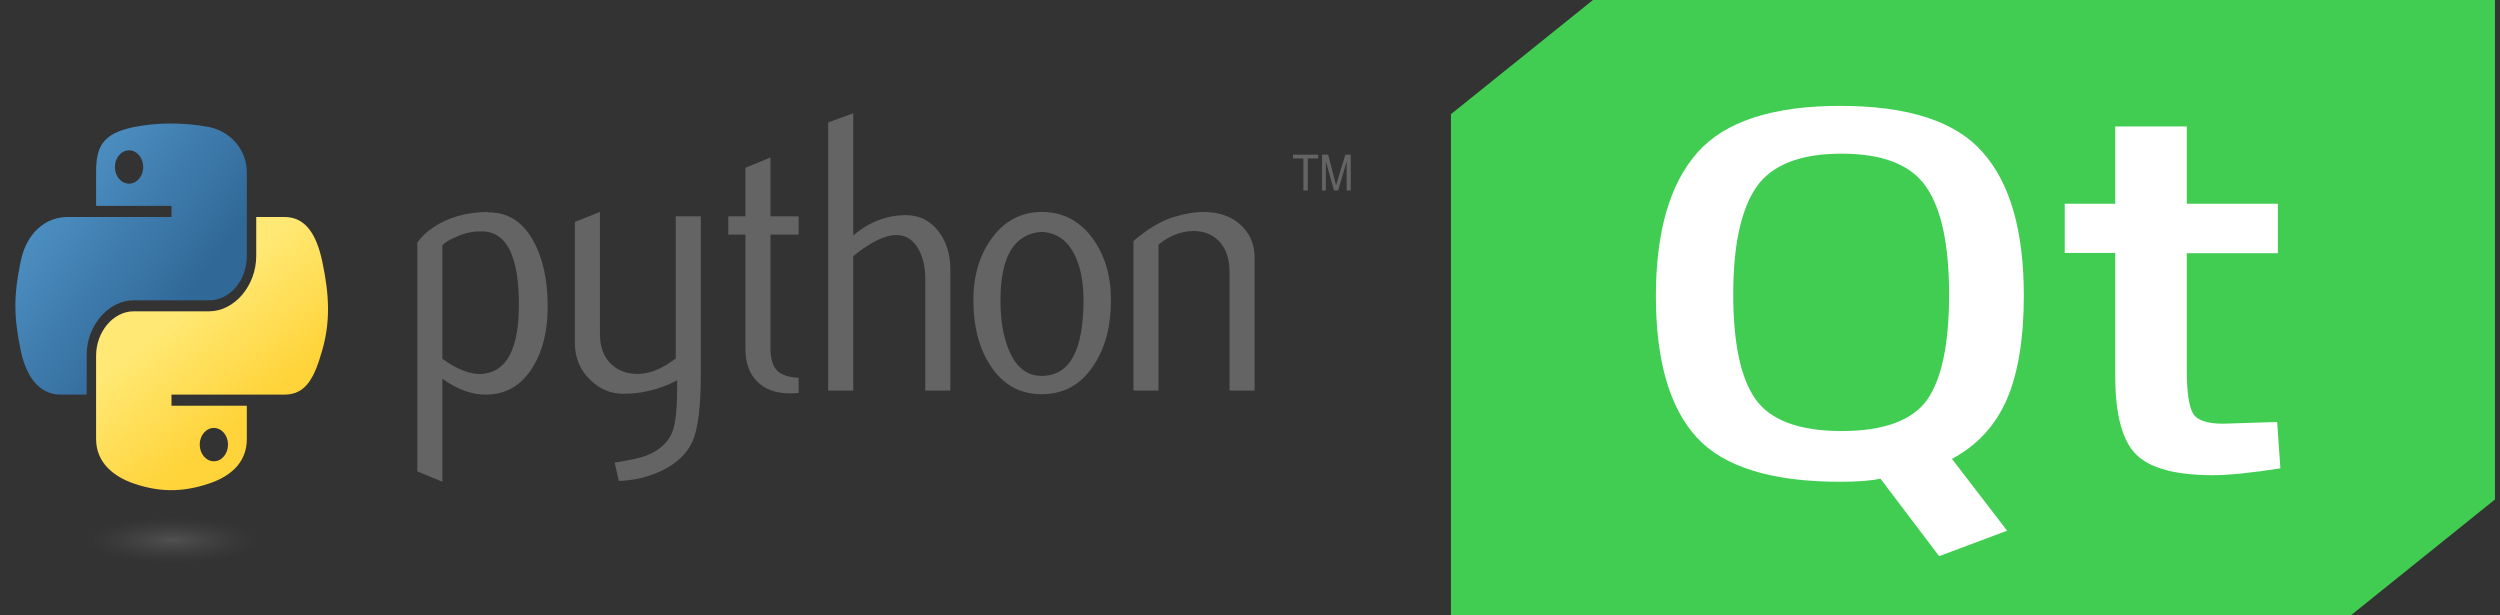 <svg xmlns="http://www.w3.org/2000/svg" xmlns:xlink="http://www.w3.org/1999/xlink" version="1.1" width="1000" height="246" viewBox="0 0 1000 246" xml:space="preserve">
<rect x="0" y="0" width="1000" height="246" fill="#333333" stroke="none"/>
<desc>Created with Fabric.js 3.5.0</desc>
<defs>
</defs>
<rect x="0" y="0" width="100%" height="100%" fill="rgba(255,255,255,0)"/>
<g transform="matrix(1.125 0 0 1.305 291.49 141.124)" id="339853">
<g style="" vector-effect="non-scaling-stroke">
		<g transform="matrix(1 0 0 1 -87.548 -1.826)" id="path46">
<path style="stroke: none; stroke-width: 1; stroke-dasharray: none; stroke-linecap: butt; stroke-dashoffset: 0; stroke-linejoin: miter; stroke-miterlimit: 4; is-custom-font: none; font-file-url: none; fill: rgb(100,100,100); fill-rule: nonzero; opacity: 1;" transform=" translate(-171.679, -74.854)" d="M 184.613 61.929 C 184.613 47.367 180.461 39.891 172.157 39.482 C 168.852 39.326 165.626 39.852 162.488 41.071 C 159.983 41.967 158.296 42.854 157.409 43.751 L 157.409 78.509 C 162.721 81.843 167.439 83.392 171.552 83.149 C 180.256 82.574 184.613 75.507 184.613 61.929 z M 194.858 62.534 C 194.858 69.932 193.123 76.072 189.633 80.956 C 185.744 86.482 180.354 89.328 173.463 89.484 C 168.268 89.65 162.916 88.022 157.409 84.611 L 157.409 116.201 L 148.5 113.024 L 148.5 42.903 C 149.963 41.11 151.844 39.57 154.125 38.263 C 159.427 35.174 165.87 33.585 173.453 33.507 L 173.58 33.634 C 180.51 33.546 185.851 36.392 189.604 42.162 C 193.103 47.455 194.858 54.239 194.858 62.534 z" stroke-linecap="round"/>
</g>
		<g transform="matrix(1 0 0 1 -32.311 -1.948)" id="path48">
<path style="stroke: none; stroke-width: 1; stroke-dasharray: none; stroke-linecap: butt; stroke-dashoffset: 0; stroke-linejoin: miter; stroke-miterlimit: 4; is-custom-font: none; font-file-url: none; fill: rgb(100,100,100); fill-rule: nonzero; opacity: 1;" transform=" translate(-226.916, -74.732)" d="M 249.305 83.266 C 249.305 93.188 248.311 100.06 246.322 103.881 C 244.324 107.702 240.523 110.753 234.908 113.024 C 230.357 114.817 225.434 115.792 220.151 115.957 L 218.68 110.343 C 224.05 109.612 227.832 108.881 230.025 108.15 C 234.343 106.688 237.306 104.446 238.934 101.444 C 240.24 98.998 240.883 94.329 240.883 87.418 L 240.883 85.098 C 234.791 87.866 228.407 89.241 221.73 89.241 C 217.344 89.241 213.475 87.866 210.141 85.098 C 206.398 82.086 204.527 78.265 204.527 73.636 L 204.527 36.558 L 213.436 33.507 L 213.436 70.828 C 213.436 74.815 214.722 77.885 217.295 80.039 C 219.869 82.194 223.202 83.227 227.286 83.149 C 231.37 83.061 235.747 81.482 240.396 78.392 L 240.396 34.852 L 249.305 34.852 L 249.305 83.266 z" stroke-linecap="round"/>
</g>
		<g transform="matrix(1 0 0 1 12.35 -23.718)" id="path50">
<path style="stroke: none; stroke-width: 1; stroke-dasharray: none; stroke-linecap: butt; stroke-dashoffset: 0; stroke-linejoin: miter; stroke-miterlimit: 4; is-custom-font: none; font-file-url: none; fill: rgb(100,100,100); fill-rule: nonzero; opacity: 1;" transform=" translate(-271.577, -52.962)" d="M 284.082 88.997 C 283.02 89.085 282.045 89.124 281.149 89.124 C 276.109 89.124 272.181 87.925 269.374 85.517 C 266.577 83.11 265.173 79.786 265.173 75.546 L 265.173 40.457 L 259.071 40.457 L 259.071 34.852 L 265.173 34.852 L 265.173 19.968 L 274.072 16.8 L 274.072 34.852 L 284.082 34.852 L 284.082 40.457 L 274.072 40.457 L 274.072 75.302 C 274.072 78.646 274.969 81.014 276.762 82.398 C 278.302 83.539 280.749 84.192 284.082 84.357 L 284.082 88.997 z" stroke-linecap="round"/>
</g>
		<g transform="matrix(1 0 0 1 57.08 -30.916)" id="path52">
<path style="stroke: none; stroke-width: 1; stroke-dasharray: none; stroke-linecap: butt; stroke-dashoffset: 0; stroke-linejoin: miter; stroke-miterlimit: 4; is-custom-font: none; font-file-url: none; fill: rgb(100,100,100); fill-rule: nonzero; opacity: 1;" transform=" translate(-316.306, -45.764)" d="M 338.023 88.266 L 329.114 88.266 L 329.114 53.878 C 329.114 50.379 328.295 47.367 326.668 44.852 C 324.786 42.006 322.174 40.583 318.821 40.583 C 314.737 40.583 309.63 42.737 303.499 47.046 L 303.499 88.266 L 294.59 88.266 L 294.59 6.069 L 303.499 3.262 L 303.499 40.7 C 309.191 36.558 315.41 34.482 322.164 34.482 C 326.882 34.482 330.703 36.07 333.627 39.238 C 336.561 42.406 338.023 46.354 338.023 51.071 L 338.023 88.266 L 338.023 88.266 z" stroke-linecap="round"/>
</g>
		<g transform="matrix(1 0 0 1 111.444 -15.243)" id="path54">
<path style="stroke: none; stroke-width: 1; stroke-dasharray: none; stroke-linecap: butt; stroke-dashoffset: 0; stroke-linejoin: miter; stroke-miterlimit: 4; is-custom-font: none; font-file-url: none; fill: rgb(100,100,100); fill-rule: nonzero; opacity: 1;" transform=" translate(-370.671, -61.437)" d="M 385.374 60.526 C 385.374 54.931 384.312 50.311 382.197 46.656 C 379.682 42.201 375.773 39.852 370.49 39.609 C 360.724 40.174 355.85 47.172 355.85 60.584 C 355.85 66.735 356.864 71.871 358.911 75.994 C 361.523 81.248 365.441 83.841 370.666 83.753 C 380.471 83.675 385.374 75.936 385.374 60.526 z M 395.131 60.584 C 395.131 68.548 393.094 75.176 389.029 80.468 C 384.555 86.395 378.376 89.367 370.49 89.367 C 362.673 89.367 356.581 86.395 352.185 80.468 C 348.199 75.176 346.21 68.548 346.21 60.584 C 346.21 53.099 348.365 46.802 352.673 41.675 C 357.225 36.236 363.209 33.507 370.607 33.507 C 378.005 33.507 384.029 36.236 388.669 41.675 C 392.977 46.802 395.131 53.099 395.131 60.584 z" stroke-linecap="round"/>
</g>
		<g transform="matrix(1 0 0 1 165.443 -15.793)" id="path56">
<path style="stroke: none; stroke-width: 1; stroke-dasharray: none; stroke-linecap: butt; stroke-dashoffset: 0; stroke-linejoin: miter; stroke-miterlimit: 4; is-custom-font: none; font-file-url: none; fill: rgb(100,100,100); fill-rule: nonzero; opacity: 1;" transform=" translate(-424.67, -60.886)" d="M 446.206 88.266 L 437.297 88.266 L 437.297 51.929 C 437.297 47.942 436.098 44.833 433.7 42.591 C 431.303 40.359 428.105 39.277 424.119 39.365 C 419.889 39.443 415.863 40.827 412.042 43.507 L 412.042 88.266 L 403.133 88.266 L 403.133 42.406 C 408.26 38.673 412.978 36.236 417.286 35.096 C 421.351 34.033 424.938 33.507 428.028 33.507 C 430.143 33.507 432.131 33.712 434.002 34.121 C 437.502 34.93 440.348 36.431 442.541 38.634 C 444.987 41.071 446.206 43.995 446.206 47.416 L 446.206 88.266 z" stroke-linecap="round"/>
</g>
		<g transform="matrix(1 0 0 1 -212.488 -28.736)" id="path1948">
<linearGradient id="SVGID_6" gradientUnits="userSpaceOnUse" gradientTransform="matrix(0.562 0 0 0.568 -9.4 -5.305)" x1="26.649" y1="20.604" x2="135.665" y2="114.398">
<stop offset="0%" style="stop-color:rgb(90,159,212);stop-opacity: 1"/>
<stop offset="100%" style="stop-color:rgb(48,105,152);stop-opacity: 1"/>
</linearGradient>
<path style="stroke: none; stroke-width: 1; stroke-dasharray: none; stroke-linecap: butt; stroke-dashoffset: 0; stroke-linejoin: miter; stroke-miterlimit: 4; is-custom-font: none; font-file-url: none; fill: url(#SVGID_6); fill-rule: nonzero; opacity: 1;" transform=" translate(-46.738, -47.944)" d="M 60.51 6.398 C 55.927 6.419 51.549 6.81 47.698 7.492 C 36.351 9.496 34.291 13.692 34.291 21.429 L 34.291 31.648 L 61.104 31.648 L 61.104 35.054 L 34.291 35.054 L 24.229 35.054 C 16.436 35.054 9.613 39.738 7.479 48.648 C 5.017 58.861 4.908 65.234 7.479 75.898 C 9.385 83.836 13.936 89.492 21.729 89.492 L 30.948 89.492 L 30.948 77.242 C 30.948 68.392 38.605 60.585 47.698 60.585 L 74.479 60.585 C 81.934 60.585 87.885 54.447 87.885 46.96 L 87.885 21.429 C 87.885 14.163 81.755 8.704 74.479 7.492 C 69.873 6.725 65.094 6.377 60.51 6.398 z M 46.01 14.617 C 48.78 14.617 51.041 16.915 51.041 19.742 C 51.041 22.558 48.78 24.835 46.01 24.835 C 43.231 24.835 40.979 22.558 40.979 19.742 C 40.979 16.915 43.231 14.617 46.01 14.617 z" stroke-linecap="round"/>
</g>
		<g transform="matrix(1 0 0 1 -183.705 0.24)" id="path1950">
<linearGradient id="SVGID_7" gradientUnits="userSpaceOnUse" gradientTransform="matrix(0.562 0 0 0.568 -9.4 -5.305)" x1="150.961" y1="192.352" x2="112.031" y2="137.273">
<stop offset="0%" style="stop-color:rgb(255,212,59);stop-opacity: 1"/>
<stop offset="100%" style="stop-color:rgb(255,232,115);stop-opacity: 1"/>
</linearGradient>
<path style="stroke: none; stroke-width: 1; stroke-dasharray: none; stroke-linecap: butt; stroke-dashoffset: 0; stroke-linejoin: miter; stroke-miterlimit: 4; is-custom-font: none; font-file-url: none; fill: url(#SVGID_7); fill-rule: nonzero; opacity: 1;" transform=" translate(-75.522, -76.92)" d="M 91.229 35.054 L 91.229 46.96 C 91.229 56.191 83.403 63.96 74.479 63.96 L 47.698 63.96 C 40.362 63.96 34.291 70.239 34.291 77.585 L 34.291 103.117 C 34.291 110.383 40.61 114.657 47.698 116.742 C 56.185 119.237 64.324 119.688 74.479 116.742 C 81.229 114.787 87.885 110.854 87.885 103.117 L 87.885 92.898 L 61.104 92.898 L 61.104 89.492 L 87.885 89.492 L 101.291 89.492 C 109.084 89.492 111.988 84.056 114.698 75.898 C 117.497 67.499 117.378 59.422 114.698 48.648 C 112.772 40.891 109.094 35.054 101.291 35.054 L 91.229 35.054 z M 76.166 99.71 C 78.946 99.71 81.198 101.988 81.198 104.804 C 81.198 107.631 78.946 109.929 76.166 109.929 C 73.397 109.929 71.135 107.631 71.135 104.804 C 71.135 101.988 73.397 99.71 76.166 99.71 z" stroke-linecap="round"/>
</g>
		<g transform="matrix(1 0 0 1 210.896 -55.252)" id="text3004">
<path style="stroke: none; stroke-width: 1; stroke-dasharray: none; stroke-linecap: butt; stroke-dashoffset: 0; stroke-linejoin: miter; stroke-miterlimit: 4; is-custom-font: none; font-file-url: none; fill: rgb(100,100,100); fill-rule: nonzero; opacity: 1;" transform=" translate(-470.123, -21.427)" d="M 463.554 26.909 L 465.116 26.909 L 465.116 17.113 L 468.816 17.113 L 468.816 15.945 L 459.854 15.945 L 459.854 17.113 L 463.554 17.113 L 463.554 26.909 M 470.201 26.909 L 471.536 26.909 L 471.536 17.962 L 474.432 26.908 L 475.918 26.908 L 478.936 17.993 L 478.936 26.909 L 480.392 26.909 L 480.392 15.945 L 478.466 15.945 L 475.168 25.338 L 472.355 15.945 L 470.201 15.945 L 470.201 26.909" stroke-linecap="round"/>
</g>
		<g transform="matrix(0.734 0 0 0.809 -197.816 57.417)" id="path1894">
<radialGradient id="SVGID_8" gradientUnits="userSpaceOnUse" gradientTransform="matrix(0 -0.296 1.437 0 -128.544 150.52)" cx="61.519" cy="132.286" r="29.037" fx="61.519" fy="132.286">
<stop offset="0%" style="stop-color:rgb(184,184,184);stop-opacity: 0.498"/>
<stop offset="100%" style="stop-color:rgb(127,127,127);stop-opacity: 0"/>
</radialGradient>
<path style="stroke: none; stroke-width: 20; stroke-dasharray: none; stroke-linecap: butt; stroke-dashoffset: 0; stroke-linejoin: miter; stroke-miterlimit: 4; is-custom-font: none; font-file-url: none; fill: url(#SVGID_8); fill-rule: nonzero; opacity: 0.444;" transform=" translate(-61.519, -132.286)" d="M 110.467 132.286 A 48.948 8.607 0 1 1 12.571 132.286 A 48.948 8.607 0 1 1 110.467 132.286 z" stroke-linecap="round"/>
</g>
</g>
</g>
<g transform="matrix(0.522 0 0 0.413 789.178 123)" id="926179">
<g style="" vector-effect="non-scaling-stroke">
		<g transform="matrix(3.125 0 0 3.125 -0.005 -0.639)">
<polygon style="stroke: none; stroke-width: 1; stroke-dasharray: none; stroke-linecap: butt; stroke-dashoffset: 0; stroke-linejoin: miter; stroke-miterlimit: 4; is-custom-font: none; font-file-url: none; fill: rgb(65,205,82); fill-rule: nonzero; opacity: 1;" points="103.393,-95.796 94.494,-95.796 -92.487,-95.796 -127.998,-59.711 -127.998,60.953 -127.998,70.795 -127.998,95.796 -103.393,95.796 -94.494,95.796 92.487,95.796 127.998,59.712 127.998,-60.953 127.998,-70.794 127.998,-95.796 "/>
</g>
		<g transform="matrix(3.125 0 0 3.125 -3.688 22.773)">
<path style="stroke: none; stroke-width: 1; stroke-dasharray: none; stroke-linecap: butt; stroke-dashoffset: 0; stroke-linejoin: miter; stroke-miterlimit: 4; is-custom-font: none; font-file-url: none; fill: rgb(255,255,255); fill-rule: nonzero; opacity: 1;" transform=" translate(-126.82, -103.287)" d="M 95.453 33.512 C 112.118 33.512 123.81 38.301 130.441 47.965 C 137.16 57.54 140.475 72.346 140.475 92.383 C 140.475 105.592 139.079 116.231 136.374 124.3 C 133.581 132.457 129.133 138.663 122.85 142.918 L 136.374 165.171 L 119.709 173.062 L 105.313 149.035 C 103.219 149.655 99.99 150.011 95.453 150.011 C 78.614 150.011 66.835 145.401 60.204 136.179 C 53.573 126.96 50.257 112.331 50.257 92.47 C 50.257 72.522 53.66 57.717 60.378 48.053 C 67.097 38.388 78.788 33.512 95.453 33.512 Z M 180.437 39.897 L 180.437 63.834 L 202.773 63.834 L 202.773 79.172 L 180.437 79.172 L 180.437 115.434 C 180.437 122.171 180.96 126.604 181.92 128.733 C 182.879 130.949 185.41 132.013 189.336 132.013 L 202.598 131.48 L 203.383 145.844 C 196.229 147.262 190.731 147.972 186.893 147.972 C 177.732 147.972 171.45 145.844 168.046 141.588 C 164.644 137.333 162.899 129.264 162.899 117.384 L 162.899 79.084 L 150.509 79.084 L 150.509 63.834 L 162.899 63.834 L 162.899 39.897 L 180.437 39.897 Z M 95.773 48.323 C 85.674 48.323 78.709 51.75 74.878 58.696 C 71.135 65.641 69.22 76.646 69.22 91.89 C 69.22 107.043 71.048 117.958 74.704 124.452 C 78.361 130.947 85.413 134.284 95.773 134.284 C 106.133 134.284 113.098 131.037 116.754 124.633 C 120.324 118.228 122.152 107.314 122.152 92.07 C 122.152 76.736 120.324 65.641 116.58 58.696 C 112.837 51.75 105.872 48.323 95.773 48.323 Z" stroke-linecap="round"/>
</g>
</g>
</g>
</svg>